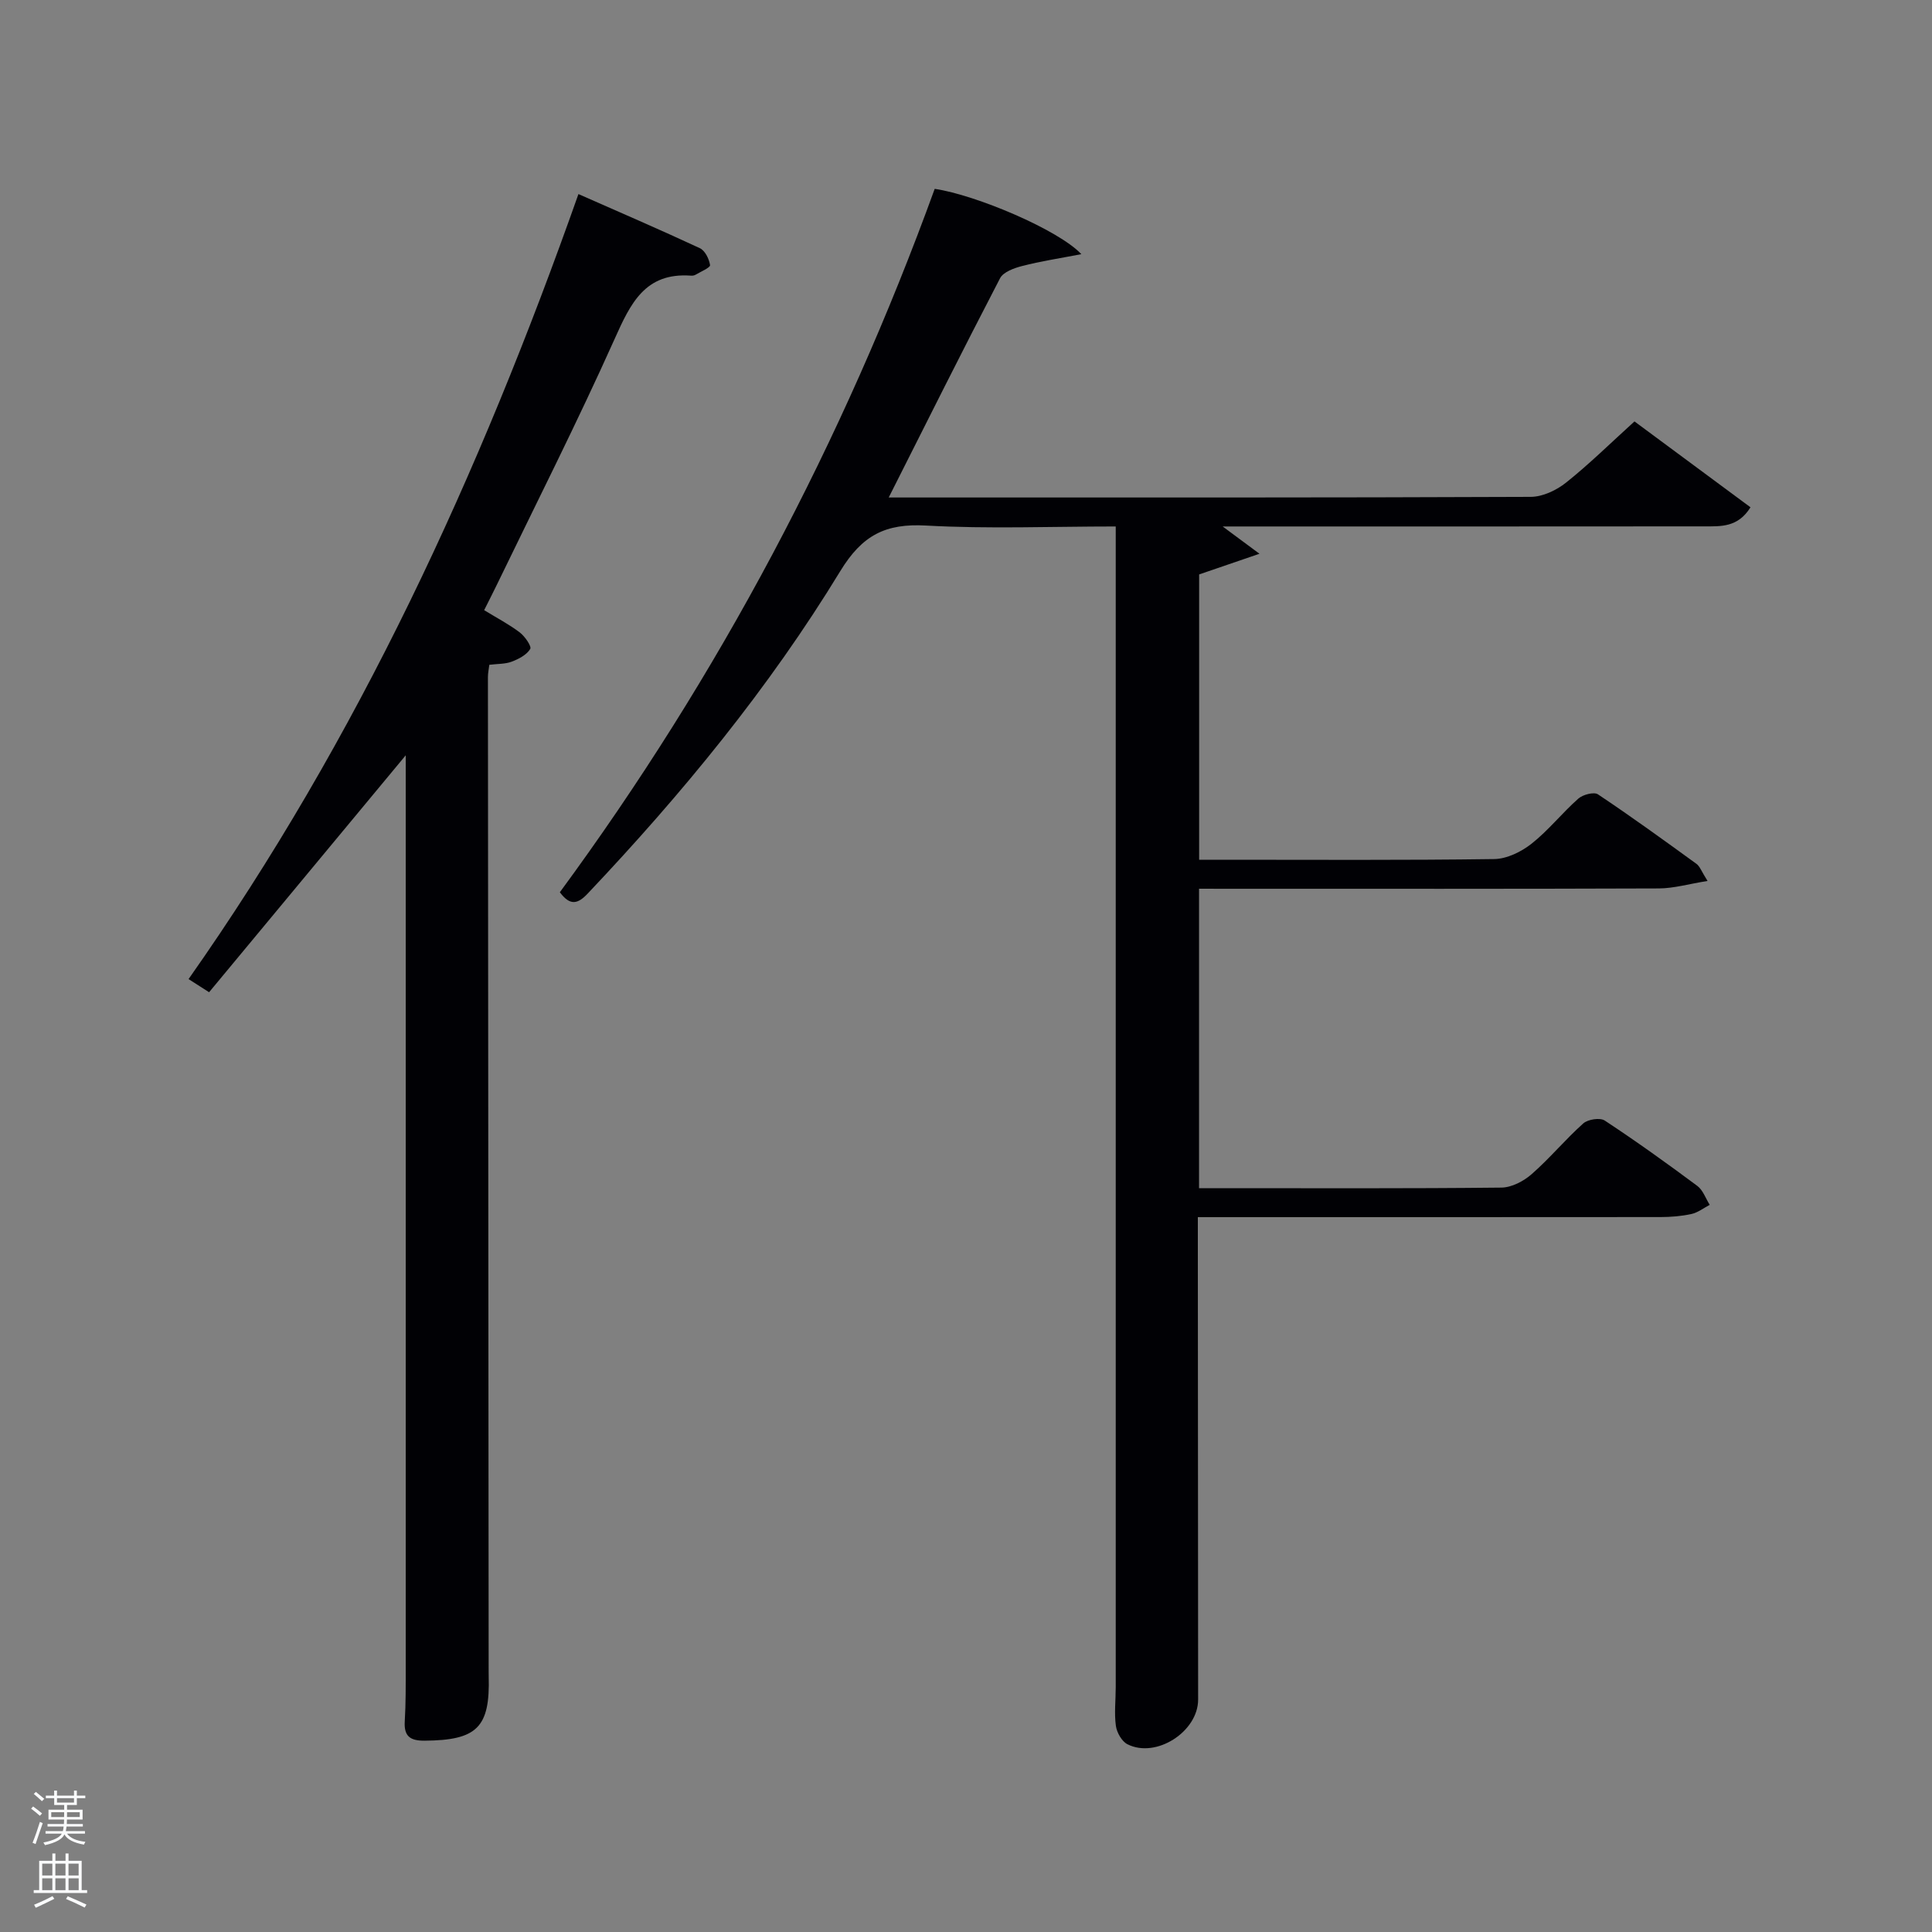 <svg enable-background="new 0 0 400 400" viewBox="0 0 400 400" xmlns="http://www.w3.org/2000/svg"><rect x="0" y="0" width="400" height="400" fill="#808080" stroke="none"/><path d="m6.44 374.46.42-.45c.65.47 1.27.95 1.85 1.44l-.45.49c-.65-.56-1.25-1.06-1.82-1.48m.93 7.33-.63-.26c.55-1.36 1.05-2.8 1.52-4.33.19.1.38.19.59.27-.46 1.29-.95 2.73-1.48 4.32m-.38-10.38.44-.42c.43.34 1.01.82 1.74 1.44l-.49.49c-.53-.51-1.09-1.01-1.69-1.51m2.5.35h1.72v-1.04h.59v1.04h3.52v-1.04h.59v1.04h1.75v.53h-1.75v1.42h-2.03v.97h3.22v2.03h-3.24c0 .35-.01.66-.03.93h3.32v.53h-3.37c-.03.27-.08.58-.15.94h3.96v.53h-3.71c.67.92 1.93 1.48 3.79 1.68-.13.24-.23.44-.29.59-2.13-.38-3.48-1.08-4.04-2.12-.43.97-1.77 1.72-4.03 2.23-.09-.19-.2-.37-.33-.55 2.1-.42 3.37-1.03 3.81-1.83h-3.36v-.53h3.58c.08-.29.13-.61.16-.94h-3.33v-.53h3.39c.02-.27.04-.58.04-.93h-3.23v-2.03h3.25v-.97h-2.07v-1.42h-1.73zm1.12 3.44v1h2.65c.01-.3.02-.44.02-.4v-.25-.35zm1.19-2h3.52v-.91h-3.52zm4.71 2h-2.63v.59c0 .15-.01.28-.01.4h2.64z" fill="#fafbfc"/><path d="m13.56 383.74h.63v1.52h2.72v6.07h1.13v.6h-11.06v-.6h1.13v-6.07h2.73v-1.52h.63v1.52h2.1v-1.52zm-2.69 8.83.38.56c-1.24.63-2.53 1.25-3.85 1.85-.1-.21-.21-.42-.34-.63 1.36-.55 2.63-1.15 3.81-1.78m-2.13-4.27h2.1v-2.45h-2.1zm0 3.04h2.1v-2.46h-2.1zm2.72-3.04h2.1v-2.45h-2.1zm0 3.04h2.1v-2.46h-2.1zm6.07 3.6c-1.41-.71-2.7-1.3-3.86-1.78l.35-.56c1.45.62 2.75 1.19 3.88 1.72zm-1.25-9.09h-2.1v2.45h2.1zm-2.09 5.49h2.1v-2.46h-2.1z" fill="#fafbfc"/><g fill="#010105"><path d="m248.25 184v62h4.61c19.33 0 38.66.09 57.98-.12 2.13-.02 4.62-1.33 6.28-2.79 3.75-3.28 6.96-7.18 10.68-10.5.96-.85 3.47-1.24 4.45-.59 6.53 4.3 12.88 8.86 19.16 13.53 1.18.88 1.73 2.59 2.57 3.92-1.26.66-2.46 1.61-3.8 1.9-2.08.45-4.26.63-6.4.63-31.66.03-63.32.02-95.78.02v4.89c.02 31.66.03 63.32.06 94.98.01 6.63-8.68 12.26-14.63 9.26-1.18-.59-2.21-2.43-2.4-3.82-.36-2.61-.03-5.31-.03-7.98 0-78.48 0-156.96 0-235.44 0-1.46 0-2.91 0-4.89-13.39 0-26.37.53-39.27-.19-8.38-.47-13.21 1.97-17.77 9.45-14.76 24.23-32.75 46.1-52.25 66.71-2.03 2.15-3.62 2.69-5.8-.24 32.88-44.71 58.66-93.41 77.61-145.63 8.54 1.26 25.63 8.48 30.36 13.52-4.66.9-8.5 1.48-12.24 2.45-1.67.43-3.91 1.23-4.59 2.54-7.72 14.84-15.19 29.81-23.05 45.39h4.45c42.82 0 85.65.05 128.47-.13 2.48-.01 5.34-1.37 7.34-2.97 4.79-3.82 9.18-8.15 14.14-12.65 7.99 5.92 15.92 11.79 24.02 17.78-2.61 4.21-6.18 3.94-9.56 3.95-31.33.03-62.65.02-93.98.02-1.58 0-3.17 0-5.74 0 2.61 1.94 4.37 3.24 7.62 5.65-4.95 1.7-8.5 2.91-12.49 4.28v59.07h5.11c18.66 0 37.33.12 55.98-.14 2.62-.04 5.6-1.5 7.72-3.17 3.51-2.77 6.34-6.38 9.7-9.35.94-.83 3.23-1.43 4.06-.88 6.92 4.62 13.66 9.5 20.39 14.39.72.52 1.05 1.58 2.3 3.54-3.88.62-6.98 1.54-10.09 1.55-29.83.11-59.65.07-89.48.07-1.77-.01-3.57-.01-5.71-.01z"/><path d="m84 156.38c-13.92 16.76-27.19 32.76-40.71 49.05-1.8-1.15-2.97-1.9-4.25-2.72 35.1-49.88 60.23-104.5 80.72-162.53 8.36 3.69 16.8 7.32 25.13 11.2 1.08.5 1.93 2.23 2.12 3.51.08.51-1.92 1.35-3 1.99-.27.16-.65.22-.97.19-9.5-.68-12.5 5.76-15.8 13.13-7.74 17.27-16.3 34.17-24.54 51.21-.79 1.63-1.62 3.23-2.46 4.92 2.61 1.6 5.13 2.91 7.36 4.6 1.07.81 2.5 2.89 2.18 3.43-.74 1.22-2.38 2.08-3.83 2.63-1.34.51-2.9.43-4.64.65-.12.96-.29 1.74-.29 2.52.04 68.64.09 137.29.15 205.93 0 .33 0 .67.01 1 .3 10.56-2.42 13.22-13.26 13.3-2.91.02-4.31-.83-4.12-3.97.23-3.82.2-7.66.2-11.49 0-61.15 0-122.3 0-183.44 0-1.46 0-2.91 0-5.11z"/></g></svg>